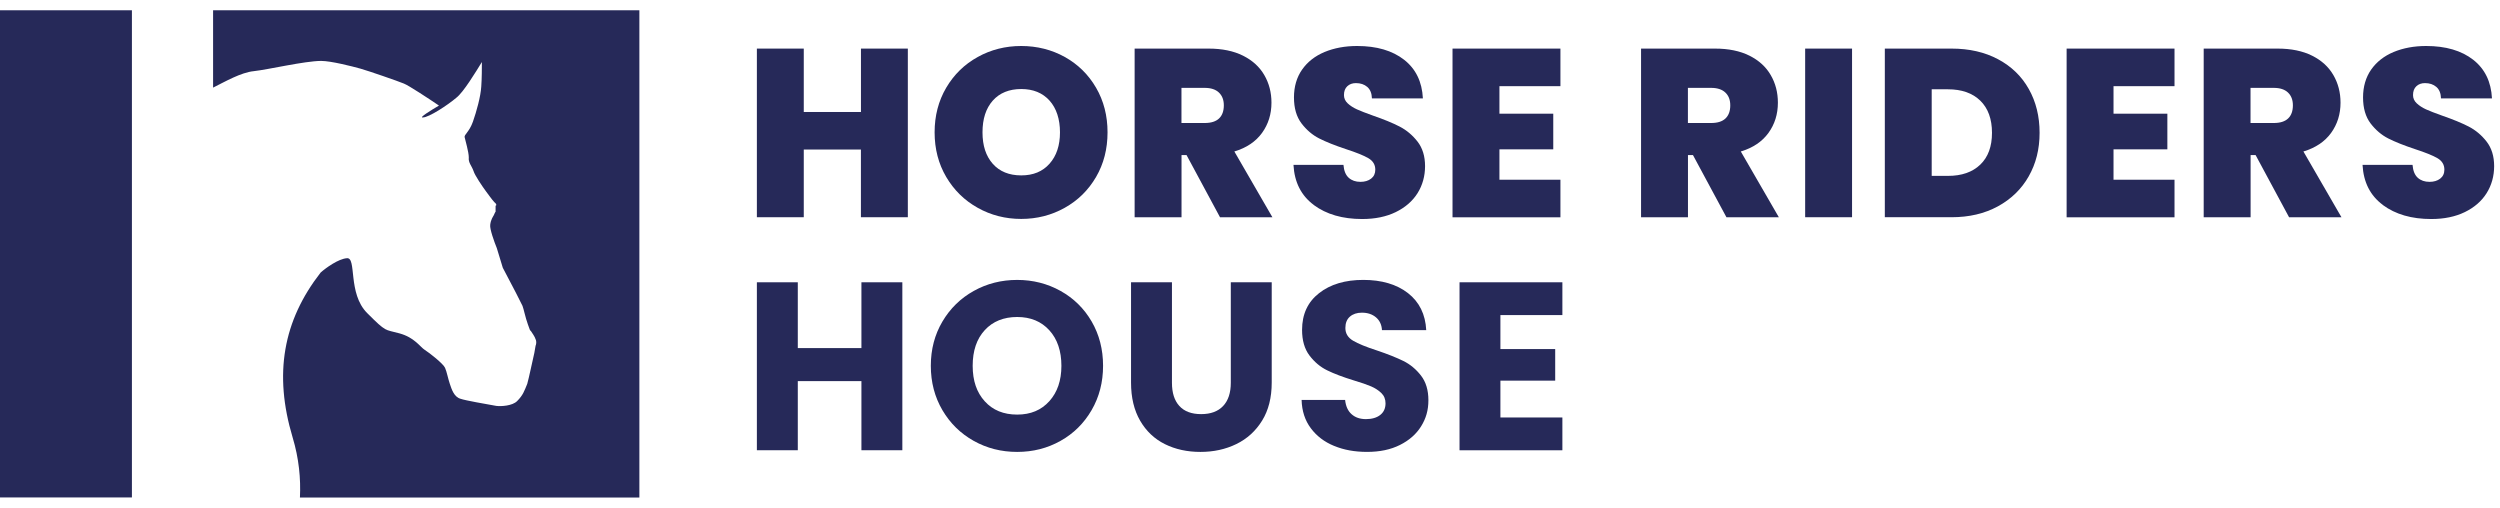 <svg width="128" height="26" viewBox="0 0 128 26" fill="none" xmlns="http://www.w3.org/2000/svg">
<path d="M27.452 0.526H10.91V4.486C11.544 4.169 12.339 3.711 12.988 3.644C13.747 3.561 15.586 3.124 16.443 3.119C16.942 3.119 18.028 3.395 18.454 3.514C18.88 3.634 20.376 4.153 20.677 4.278C20.922 4.371 21.986 5.073 22.475 5.405C22.111 5.619 21.41 6.045 21.654 6.013C21.96 6.013 22.932 5.374 23.363 5.005C23.727 4.73 24.371 3.665 24.672 3.176C24.672 3.42 24.672 4.028 24.641 4.429C24.61 4.948 24.397 5.707 24.215 6.227C24.033 6.746 23.758 6.897 23.789 7.022C23.82 7.172 24.002 7.785 24.002 8.061C23.971 8.336 24.153 8.487 24.247 8.762C24.309 8.975 24.704 9.557 24.886 9.802C24.979 9.921 25.192 10.228 25.311 10.352C25.462 10.472 25.405 10.534 25.374 10.534V10.841C25.343 10.872 25.311 10.96 25.28 11.023C25.249 11.085 25.13 11.236 25.099 11.511C25.067 11.724 25.311 12.395 25.436 12.701L25.743 13.709L26.413 14.988C26.506 15.169 26.688 15.538 26.751 15.658C26.813 15.809 26.901 16.266 27.026 16.604C27.119 16.879 27.145 16.941 27.177 16.941C27.239 17.035 27.39 17.248 27.421 17.367C27.483 17.487 27.452 17.643 27.421 17.705L27.358 18.069C27.265 18.464 27.083 19.347 26.995 19.654C26.844 20.018 26.782 20.231 26.475 20.537C26.231 20.782 25.654 20.813 25.41 20.782C24.891 20.688 23.826 20.506 23.581 20.418C23.244 20.324 23.124 19.929 23.031 19.654C22.937 19.378 22.88 19.046 22.787 18.833C22.693 18.62 21.992 18.069 21.753 17.918C21.509 17.768 21.233 17.279 20.444 17.066C19.68 16.853 19.805 17.035 18.797 16.027C17.789 15.019 18.277 13.159 17.758 13.221C17.331 13.252 16.692 13.709 16.417 13.954C14.495 16.422 14.007 19.14 14.983 22.398C15.305 23.468 15.404 24.502 15.357 25.474H32.736V0.526H27.457H27.452Z" fill="#262959"/>
<path d="M6.754 0.526H0V25.469H6.754V0.526Z" fill="#262959"/>
<path d="M46.481 2.488V11.122H44.079V7.656H41.153V11.122H38.752V2.488H41.153V5.734H44.081V2.488H46.483H46.481Z" fill="#262959"/>
<path d="M50.057 10.639C49.379 10.26 48.842 9.733 48.446 9.06C48.051 8.387 47.852 7.625 47.852 6.776C47.852 5.927 48.051 5.165 48.446 4.492C48.842 3.819 49.379 3.295 50.057 2.919C50.735 2.543 51.477 2.355 52.286 2.355C53.094 2.355 53.848 2.544 54.521 2.919C55.194 3.295 55.728 3.819 56.119 4.492C56.511 5.165 56.706 5.927 56.706 6.776C56.706 7.625 56.511 8.387 56.119 9.06C55.727 9.733 55.193 10.26 54.515 10.639C53.837 11.019 53.094 11.209 52.286 11.209C51.477 11.209 50.735 11.019 50.057 10.639ZM53.738 8.38C54.093 7.98 54.271 7.446 54.271 6.776C54.271 6.106 54.093 5.549 53.738 5.152C53.383 4.757 52.899 4.558 52.288 4.558C51.676 4.558 51.18 4.757 50.83 5.152C50.478 5.549 50.304 6.09 50.304 6.776C50.304 7.462 50.48 7.991 50.83 8.387C51.18 8.782 51.668 8.98 52.288 8.98C52.907 8.98 53.383 8.78 53.738 8.38Z" fill="#262959"/>
<path d="M62.465 11.124L60.751 7.94H60.494V11.124H58.093V2.488H61.877C62.571 2.488 63.159 2.609 63.641 2.85C64.122 3.09 64.487 3.421 64.731 3.842C64.976 4.263 65.099 4.735 65.099 5.257C65.099 5.845 64.937 6.361 64.615 6.807C64.292 7.252 63.82 7.569 63.199 7.756L65.147 11.124H62.465ZM60.493 6.298H61.68C62.006 6.298 62.252 6.221 62.415 6.066C62.578 5.911 62.66 5.687 62.66 5.393C62.66 5.115 62.576 4.898 62.408 4.738C62.24 4.578 61.998 4.499 61.679 4.499H60.491V6.3L60.493 6.298Z" fill="#262959"/>
<path d="M67.266 10.493C66.621 10.015 66.274 9.331 66.226 8.441H68.785C68.809 8.743 68.9 8.964 69.055 9.103C69.21 9.242 69.41 9.311 69.655 9.311C69.876 9.311 70.057 9.256 70.201 9.147C70.343 9.037 70.415 8.884 70.415 8.687C70.415 8.433 70.297 8.238 70.06 8.099C69.823 7.96 69.439 7.806 68.909 7.634C68.346 7.447 67.891 7.265 67.544 7.089C67.197 6.913 66.895 6.656 66.637 6.318C66.38 5.979 66.251 5.536 66.251 4.989C66.251 4.442 66.39 3.958 66.668 3.563C66.945 3.167 67.329 2.867 67.819 2.662C68.309 2.459 68.864 2.355 69.484 2.355C70.488 2.355 71.29 2.591 71.89 3.059C72.491 3.529 72.81 4.189 72.852 5.038H70.243C70.234 4.776 70.155 4.581 70.004 4.45C69.852 4.32 69.658 4.255 69.423 4.255C69.243 4.255 69.097 4.308 68.982 4.415C68.868 4.521 68.811 4.671 68.811 4.868C68.811 5.031 68.874 5.172 69.001 5.291C69.127 5.409 69.285 5.512 69.473 5.598C69.66 5.683 69.938 5.791 70.305 5.922C70.853 6.111 71.305 6.297 71.659 6.479C72.015 6.663 72.321 6.92 72.578 7.25C72.834 7.581 72.963 7.999 72.963 8.506C72.963 9.013 72.834 9.482 72.578 9.891C72.321 10.299 71.948 10.622 71.463 10.859C70.977 11.096 70.404 11.214 69.742 11.214C68.738 11.214 67.914 10.975 67.268 10.498L67.266 10.493Z" fill="#262959"/>
<path d="M76.771 4.412V5.821H79.527V7.646H76.771V9.202H79.894V11.126H74.369V2.488H79.894V4.412H76.771Z" fill="#262959"/>
<path d="M88.394 11.124L86.68 7.94H86.424V11.124H84.022V2.488H87.807C88.501 2.488 89.088 2.609 89.571 2.85C90.052 3.09 90.417 3.421 90.66 3.842C90.906 4.263 91.028 4.735 91.028 5.257C91.028 5.845 90.867 6.361 90.544 6.807C90.221 7.252 89.75 7.569 89.129 7.756L91.077 11.124H88.394ZM86.422 6.298H87.61C87.936 6.298 88.181 6.221 88.344 6.066C88.507 5.911 88.59 5.687 88.59 5.393C88.59 5.115 88.506 4.898 88.338 4.738C88.17 4.578 87.928 4.499 87.609 4.499H86.421V6.3L86.422 6.298Z" fill="#262959"/>
<path d="M94.825 2.488V11.122H92.424V2.488H94.825Z" fill="#262959"/>
<path d="M102.302 3.034C102.983 3.397 103.509 3.905 103.875 4.559C104.243 5.212 104.427 5.96 104.427 6.8C104.427 7.641 104.241 8.375 103.87 9.029C103.499 9.683 102.971 10.194 102.29 10.566C101.608 10.937 100.818 11.122 99.919 11.122H96.503V2.488H99.919C100.827 2.488 101.621 2.67 102.302 3.034ZM101.39 8.429C101.79 8.045 101.99 7.502 101.99 6.8C101.99 6.098 101.79 5.542 101.39 5.153C100.99 4.765 100.438 4.572 99.736 4.572H98.903V9.005H99.736C100.438 9.005 100.99 8.813 101.39 8.429Z" fill="#262959"/>
<path d="M108.212 4.412V5.821H110.969V7.646H108.212V9.202H111.335V11.126H105.811V2.488H111.335V4.412H108.212Z" fill="#262959"/>
<path d="M117.201 11.124L115.487 7.94H115.231V11.124H112.829V2.488H116.614C117.308 2.488 117.895 2.609 118.378 2.85C118.859 3.09 119.223 3.421 119.467 3.842C119.712 4.263 119.835 4.735 119.835 5.257C119.835 5.845 119.674 6.361 119.351 6.807C119.028 7.252 118.557 7.569 117.935 7.756L119.883 11.124H117.201ZM115.229 6.298H116.417C116.743 6.298 116.988 6.221 117.151 6.066C117.314 5.911 117.396 5.687 117.396 5.393C117.396 5.115 117.312 4.898 117.145 4.738C116.977 4.578 116.735 4.499 116.415 4.499H115.227V6.3L115.229 6.298Z" fill="#262959"/>
<path d="M122.003 10.493C121.357 10.015 121.01 9.331 120.962 8.441H123.522C123.546 8.743 123.636 8.964 123.791 9.103C123.946 9.242 124.146 9.311 124.391 9.311C124.613 9.311 124.793 9.256 124.937 9.147C125.079 9.037 125.152 8.884 125.152 8.687C125.152 8.433 125.034 8.238 124.797 8.099C124.559 7.96 124.175 7.806 123.646 7.634C123.083 7.447 122.627 7.265 122.28 7.089C121.933 6.913 121.632 6.656 121.373 6.318C121.117 5.979 120.988 5.536 120.988 4.989C120.988 4.442 121.127 3.958 121.404 3.563C121.682 3.167 122.066 2.867 122.555 2.662C123.045 2.459 123.601 2.355 124.22 2.355C125.224 2.355 126.026 2.591 126.627 3.059C127.227 3.529 127.547 4.189 127.589 5.038H124.979C124.971 4.776 124.892 4.581 124.74 4.45C124.588 4.32 124.395 4.255 124.159 4.255C123.98 4.255 123.833 4.308 123.718 4.415C123.604 4.521 123.547 4.671 123.547 4.868C123.547 5.031 123.61 5.172 123.738 5.291C123.864 5.409 124.022 5.512 124.209 5.598C124.396 5.683 124.674 5.791 125.042 5.922C125.589 6.111 126.041 6.297 126.396 6.479C126.751 6.663 127.058 6.92 127.314 7.25C127.571 7.581 127.7 7.999 127.7 8.506C127.7 9.013 127.571 9.482 127.314 9.891C127.058 10.299 126.685 10.622 126.199 10.859C125.713 11.096 125.14 11.214 124.479 11.214C123.475 11.214 122.65 10.975 122.004 10.498L122.003 10.493Z" fill="#262959"/>
<path d="M46.2 14.453V23.052H44.105V19.513H40.847V23.052H38.752V14.453H40.847V17.822H44.105V14.453H46.2Z" fill="#262959"/>
<path d="M49.856 22.574C49.183 22.198 48.648 21.674 48.252 21.001C47.857 20.328 47.658 19.569 47.658 18.729C47.658 17.888 47.857 17.132 48.252 16.463C48.648 15.793 49.183 15.27 49.856 14.896C50.529 14.52 51.272 14.332 52.079 14.332C52.886 14.332 53.628 14.521 54.301 14.896C54.974 15.272 55.505 15.794 55.894 16.463C56.281 17.132 56.477 17.888 56.477 18.729C56.477 19.569 56.281 20.326 55.889 21.001C55.497 21.674 54.966 22.2 54.296 22.574C53.626 22.95 52.887 23.138 52.079 23.138C51.27 23.138 50.529 22.95 49.856 22.574ZM53.726 20.541C54.138 20.084 54.344 19.479 54.344 18.729C54.344 17.978 54.138 17.363 53.726 16.91C53.313 16.456 52.764 16.23 52.079 16.23C51.393 16.23 50.831 16.454 50.42 16.903C50.006 17.352 49.801 17.96 49.801 18.729C49.801 19.497 50.008 20.094 50.42 20.547C50.831 21.001 51.385 21.227 52.079 21.227C52.773 21.227 53.313 20.998 53.726 20.541Z" fill="#262959"/>
<path d="M60.004 14.453V19.598C60.004 20.113 60.13 20.509 60.383 20.786C60.637 21.064 61.008 21.203 61.498 21.203C61.989 21.203 62.364 21.064 62.625 20.786C62.886 20.509 63.017 20.113 63.017 19.598V14.453H65.112V19.585C65.112 20.354 64.949 21.003 64.621 21.534C64.295 22.064 63.856 22.465 63.304 22.734C62.752 23.004 62.139 23.138 61.461 23.138C60.783 23.138 60.177 23.005 59.642 22.739C59.108 22.474 58.685 22.074 58.374 21.538C58.064 21.004 57.909 20.352 57.909 19.585V14.453H60.004Z" fill="#262959"/>
<path d="M68.307 22.831C67.808 22.628 67.411 22.324 67.113 21.924C66.814 21.524 66.658 21.043 66.642 20.478H68.87C68.903 20.796 69.012 21.04 69.201 21.207C69.388 21.375 69.634 21.459 69.936 21.459C70.237 21.459 70.491 21.388 70.67 21.244C70.849 21.102 70.939 20.904 70.939 20.651C70.939 20.438 70.868 20.263 70.725 20.124C70.581 19.986 70.407 19.871 70.199 19.782C69.99 19.692 69.695 19.59 69.311 19.476C68.756 19.305 68.302 19.134 67.952 18.961C67.6 18.79 67.299 18.536 67.045 18.201C66.792 17.867 66.666 17.429 66.666 16.89C66.666 16.09 66.956 15.463 67.536 15.01C68.115 14.556 68.87 14.331 69.802 14.331C70.733 14.331 71.512 14.556 72.092 15.01C72.671 15.463 72.981 16.095 73.023 16.903H70.757C70.741 16.625 70.639 16.408 70.45 16.248C70.261 16.088 70.021 16.009 69.727 16.009C69.474 16.009 69.271 16.077 69.116 16.211C68.961 16.345 68.883 16.54 68.883 16.793C68.883 17.071 69.014 17.287 69.275 17.442C69.537 17.597 69.945 17.765 70.5 17.944C71.056 18.131 71.507 18.312 71.855 18.483C72.201 18.654 72.502 18.904 72.755 19.23C73.008 19.556 73.134 19.977 73.134 20.492C73.134 21.007 73.01 21.427 72.761 21.827C72.513 22.227 72.151 22.545 71.677 22.782C71.204 23.02 70.644 23.137 69.999 23.137C69.353 23.137 68.806 23.036 68.309 22.831H68.307Z" fill="#262959"/>
<path d="M76.821 16.132V17.872H79.626V19.489H76.821V21.375H79.994V23.054H74.728V14.453H79.994V16.132H76.821Z" fill="#262959"/>
</svg>
